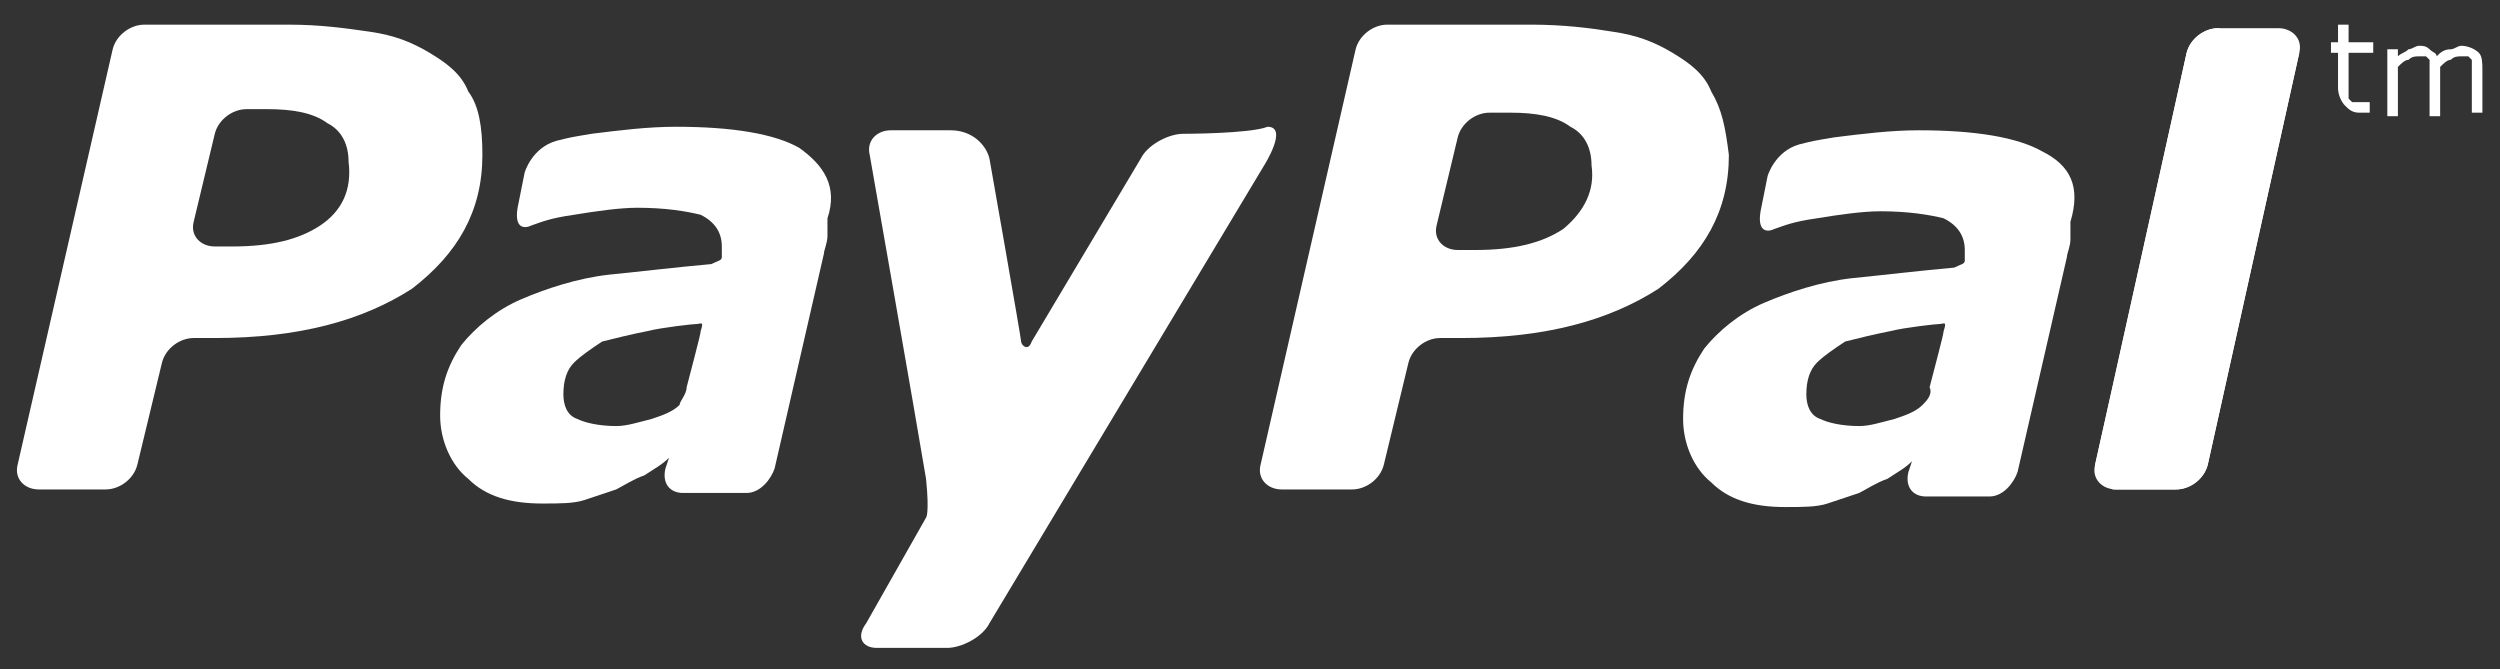 <svg xmlns:sketch="http://www.bohemiancoding.com/sketch/ns" xmlns="http://www.w3.org/2000/svg" xmlns:xlink="http://www.w3.org/1999/xlink" version="1.1" id="Layer_1" x="0" y="0" width="71" height="19" viewBox="-1382 462.9 71 19" xml:space="preserve" enable-background="new -1382 462.9 71 19">
  <rect x="-1382" y="462.9" width="71" height="19" fill="#333333" stroke="none"/>
  <style type="text/css">
    
	.st0{fill:#FFFFFF;}

  </style>
  <title>
    Paypal 2
  </title>
  <desc>
    Created with Sketch.
  </desc>
  <g id="Ad-details" sketch:type="MSPage">
    <g id="Desktop-HD-Ad-details-21" transform="translate(-1110, -721)" sketch:type="MSArtboardGroup">
      <g id="Ad-preview" transform="translate(174, 447)" sketch:type="MSLayerGroup">
        <g id="Right-bar" transform="translate(742, 0)" sketch:type="MSShapeGroup">
          <g id="Group" transform="translate(20, 173)">
            <g id="Blue--CTA-Contact-6" transform="translate(0, 80)">
              <g id="_x31_8:40:20:40-_x2B_-Paypal-2" transform="translate(56, 20)">
                <g id="Paypal-2" transform="translate(118, 1)">
                  <path id="Fill-2" class="st0" d="M-1324 467.2c-0.7-0.4-1.9-0.6-3.5-0.6 -0.8 0-1.6 0.1-2.4 0.2 -0.6 0.1-0.6 0.1-1 0.2 -0.7 0.2-0.9 0.9-0.9 0.9l-0.2 1c-0.1 0.6 0.2 0.6 0.4 0.5 0.3-0.1 0.5-0.2 1.2-0.3 0.6-0.1 1.3-0.2 1.8-0.2 0.8 0 1.4 0.1 1.8 0.2 0.4 0.2 0.6 0.5 0.6 0.9 0 0.1 0 0.2 0 0.3 0 0.1-0.1 0.1-0.3 0.2 -1.1 0.1-1.9 0.2-2.9 0.3 -0.9 0.1-1.8 0.4-2.5 0.7 -0.7 0.3-1.3 0.8-1.7 1.3 -0.4 0.6-0.6 1.2-0.6 2 0 0.7 0.3 1.4 0.8 1.8 0.5 0.5 1.2 0.7 2.1 0.7 0.5 0 0.9 0 1.2-0.1 0.3-0.1 0.6-0.2 0.9-0.3 0.2-0.1 0.5-0.3 0.8-0.4 0.3-0.2 0.5-0.3 0.7-0.5l0 0 -0.1 0.3c0 0 0 0 0 0l0 0c-0.1 0.4 0.1 0.7 0.5 0.7l0 0h0l0 0c0.2 0 1.1 0 1.5 0h0.3c0 0 0 0 0 0 0.4 0 0.7-0.4 0.8-0.7l1.4-6.1c0-0.1 0.1-0.3 0.1-0.5 0-0.2 0-0.3 0-0.5C-1322.9 468.2-1323.2 467.6-1324 467.2L-1324 467.2zM-1327.4 474.4c-0.2 0.2-0.5 0.3-0.8 0.4 -0.4 0.1-0.7 0.2-1 0.2 -0.5 0-0.9-0.1-1.1-0.2 -0.3-0.1-0.4-0.4-0.4-0.7 0-0.4 0.1-0.7 0.3-0.9 0.2-0.2 0.5-0.4 0.8-0.6 0.4-0.1 0.8-0.2 1.3-0.3 0.4-0.1 1.3-0.2 1.4-0.2 0.1 0 0.2-0.1 0.1 0.2 0 0.1-0.3 1.2-0.4 1.6C-1327.1 474.1-1327.3 474.3-1327.4 474.4L-1327.4 474.4z"/>
                  <path id="Fill-3" class="st0" d="M-1348.4 466.7c-0.4 0-1 0.3-1.2 0.7 0 0-2.8 4.7-3.1 5.2 -0.1 0.3-0.3 0.1-0.3 0 0-0.1-0.9-5.2-0.9-5.2 -0.1-0.4-0.5-0.8-1.1-0.8l-1.7 0c-0.4 0-0.7 0.3-0.6 0.7 0 0 1.3 7.4 1.6 9.2 0.1 1 0 1.1 0 1.1l-1.7 3c-0.3 0.4-0.1 0.7 0.3 0.7l2 0c0.4 0 1-0.3 1.2-0.7l7.8-13c0 0 0.7-1.1 0.1-1.1C-1346.5 466.7-1348.4 466.7-1348.4 466.7"/>
                  <path id="Fill-4" class="st0" d="M-1372.9 469.3c-0.6 0.4-1.4 0.6-2.5 0.6h-0.5c-0.4 0-0.7-0.3-0.6-0.7l0.6-2.5c0.1-0.4 0.5-0.7 0.9-0.7l0.6 0c0.7 0 1.3 0.1 1.7 0.4 0.4 0.2 0.6 0.6 0.6 1.1C-1372 468.3-1372.3 468.9-1372.9 469.3M-1368.7 465.5c-0.2-0.5-0.6-0.8-1.1-1.1 -0.5-0.3-1-0.5-1.7-0.6 -0.7-0.1-1.4-0.2-2.3-0.2l-4.1 0c-0.4 0-0.8 0.3-0.9 0.7l-2.7 11.8c-0.1 0.4 0.2 0.7 0.6 0.7h1.9c0.4 0 0.8-0.3 0.9-0.7l0.7-2.9c0.1-0.4 0.5-0.7 0.9-0.7h0.6c2.4 0 4.2-0.5 5.6-1.4 1.3-1 2-2.2 2-3.8C-1368.3 466.5-1368.4 465.9-1368.7 465.5"/>
                  <path id="Fill-5" class="st0" d="M-1337.6 469.4c-0.6 0.4-1.4 0.6-2.5 0.6h-0.5c-0.4 0-0.7-0.3-0.6-0.7l0.6-2.5c0.1-0.4 0.5-0.7 0.9-0.7l0.6 0c0.7 0 1.3 0.1 1.7 0.4 0.4 0.2 0.6 0.6 0.6 1.1C-1336.7 468.3-1337 468.9-1337.6 469.4M-1333.4 465.5c-0.2-0.5-0.6-0.8-1.1-1.1 -0.5-0.3-1-0.5-1.7-0.6 -0.6-0.1-1.4-0.2-2.3-0.2l-4.1 0c-0.4 0-0.8 0.3-0.9 0.7l-2.7 11.8c-0.1 0.4 0.2 0.7 0.6 0.7l2 0c0.4 0 0.8-0.3 0.9-0.7l0.7-2.9c0.1-0.4 0.5-0.7 0.9-0.7h0.6c2.4 0 4.2-0.5 5.6-1.4 1.3-1 2-2.2 2-3.8C-1333 466.5-1333.1 466-1333.4 465.5"/>
                  <path id="Fill-6" class="st0" d="M-1359.3 467.1c-0.7-0.4-1.9-0.6-3.5-0.6 -0.8 0-1.6 0.1-2.4 0.2 -0.6 0.1-0.6 0.1-1 0.2 -0.7 0.2-0.9 0.9-0.9 0.9l-0.2 1c-0.1 0.6 0.2 0.6 0.4 0.5 0.3-0.1 0.5-0.2 1.2-0.3 0.6-0.1 1.3-0.2 1.8-0.2 0.8 0 1.4 0.1 1.8 0.2 0.4 0.2 0.6 0.5 0.6 0.9 0 0.1 0 0.2 0 0.3 0 0.1-0.1 0.1-0.3 0.2 -1.1 0.1-1.9 0.2-2.9 0.3 -0.9 0.1-1.8 0.4-2.5 0.7 -0.7 0.3-1.3 0.8-1.7 1.3 -0.4 0.6-0.6 1.2-0.6 2 0 0.7 0.3 1.4 0.8 1.8 0.5 0.5 1.2 0.7 2.1 0.7 0.5 0 0.9 0 1.2-0.1 0.3-0.1 0.6-0.2 0.9-0.3 0.2-0.1 0.5-0.3 0.8-0.4 0.3-0.2 0.5-0.3 0.7-0.5l0 0 -0.1 0.3c0 0 0 0 0 0l0 0c-0.1 0.4 0.1 0.7 0.5 0.7l0 0h0l0 0c0.2 0 1.1 0 1.5 0h0.3c0 0 0 0 0 0 0.4 0 0.7-0.4 0.8-0.7l1.4-6.1c0-0.1 0.1-0.3 0.1-0.5 0-0.2 0-0.3 0-0.5C-1358.2 468.2-1358.6 467.6-1359.3 467.1L-1359.3 467.1zM-1362.7 474.4c-0.2 0.2-0.5 0.3-0.8 0.4 -0.4 0.1-0.7 0.2-1 0.2 -0.5 0-0.9-0.1-1.1-0.2 -0.3-0.1-0.4-0.4-0.4-0.7 0-0.4 0.1-0.7 0.3-0.9 0.2-0.2 0.5-0.4 0.8-0.6 0.4-0.1 0.8-0.2 1.3-0.3 0.4-0.1 1.3-0.2 1.4-0.2 0.1 0 0.2-0.1 0.1 0.2 0 0.1-0.3 1.2-0.4 1.6C-1362.5 474.1-1362.7 474.3-1362.7 474.4L-1362.7 474.4z"/>
                  <path id="Fill-7" class="st0" d="M-1316.7 464.4l-2.6 11.7c-0.1 0.4-0.5 0.7-0.9 0.7h-1.7c-0.4 0-0.7-0.3-0.6-0.7l2.6-11.7c0.1-0.4 0.5-0.7 0.9-0.7"/>
                  <path id="Fill-8" class="st0" d="M-1322.5 476.1c0.1-0.4 2.6-11.7 2.6-11.7 0.1-0.4 0.5-0.7 0.9-0.7h1.7c0.4 0 0.7 0.3 0.6 0.7l-2.6 11.7c-0.1 0.4-0.5 0.7-0.9 0.7h-1.8"/>
                  <path id="Fill-9" class="st0" d="M-1314.6 466.1c-0.1 0-0.1 0-0.2 0 -0.1 0-0.1 0-0.2 0 -0.2 0-0.3-0.1-0.4-0.2 -0.1-0.1-0.2-0.3-0.2-0.5v-1h-0.2v-0.3h0.2v-0.5h0.3v0.5h0.7v0.3h-0.7v0.9c0 0.1 0 0.2 0 0.2 0 0.1 0 0.1 0 0.2 0 0 0.1 0.1 0.1 0.1 0 0 0.1 0 0.2 0 0.1 0 0.1 0 0.2 0 0.1 0 0.1 0 0.1 0h0V466.1"/>
                  <path id="Fill-10" class="st0" d="M-1311.5 466.1h-0.3V465c0-0.1 0-0.2 0-0.2 0-0.1 0-0.1 0-0.2 0 0-0.1-0.1-0.1-0.1 0 0-0.1 0-0.2 0 -0.1 0-0.2 0-0.3 0.1 -0.1 0-0.2 0.1-0.3 0.2 0 0 0 0.1 0 0.1s0 0.1 0 0.1v1.2h-0.3V465c0-0.1 0-0.2 0-0.2 0-0.1 0-0.1 0-0.2 0 0-0.1-0.1-0.1-0.1 0 0-0.1 0-0.2 0 -0.1 0-0.2 0-0.3 0.1 -0.1 0-0.2 0.1-0.3 0.2v1.4h-0.3v-1.9h0.3v0.2c0.1-0.1 0.2-0.1 0.3-0.2 0.1 0 0.2-0.1 0.3-0.1 0.1 0 0.2 0 0.3 0.1 0.1 0.1 0.2 0.1 0.2 0.2 0.1-0.1 0.2-0.2 0.4-0.2 0.1 0 0.2-0.1 0.3-0.1 0.2 0 0.4 0.1 0.5 0.2 0.1 0.1 0.1 0.3 0.1 0.5V466.1"/>
                </g>
              </g>
            </g>
          </g>
        </g>
      </g>
    </g>
  </g>
</svg>

